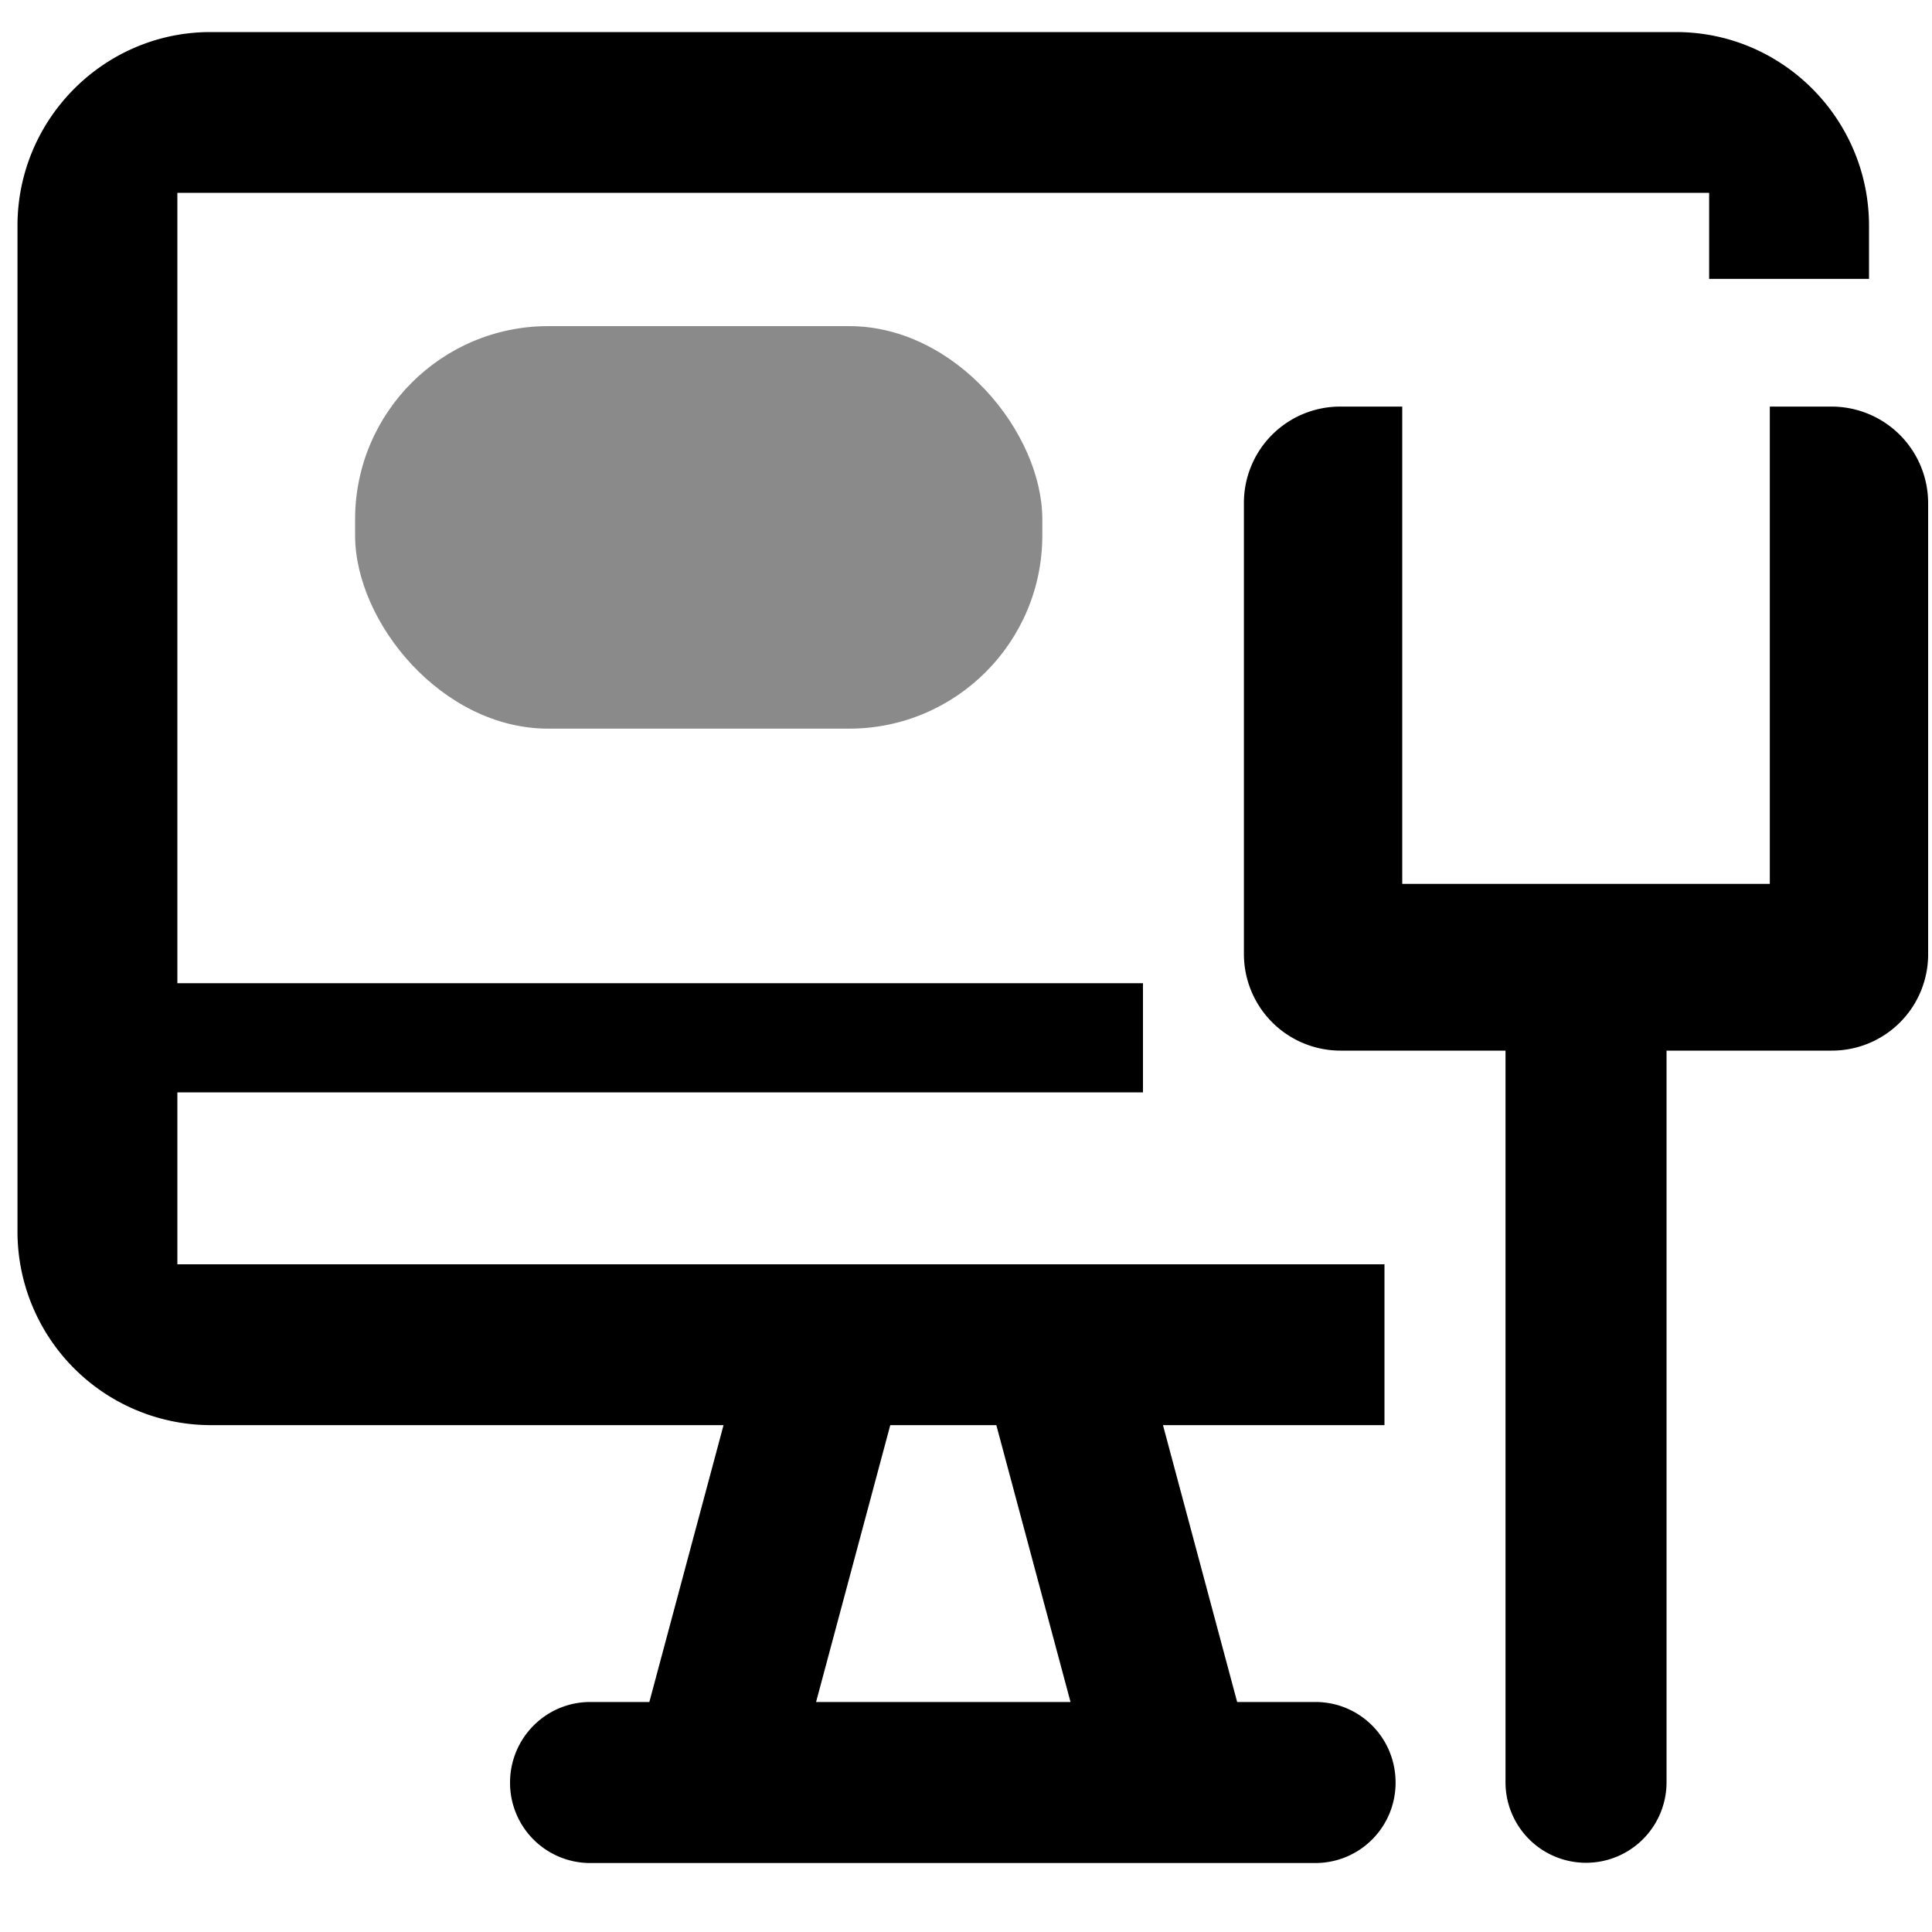 <svg width="20" height="20" xmlns="http://www.w3.org/2000/svg"><path d="M14.516 4.209V9.15h3.805V4.209h.64a1 1 0 0 1 .999.998v4.67a.996.996 0 0 1-1 .999h-1.708v7.574a.832.832 0 1 1-1.667 0v-7.574h-1.708a1 1 0 0 1-1-.998V5.207a.996.996 0 0 1 1-.998h.639zm-2.477 10.544l.768 2.866h.81c.459 0 .83.37.83.834a.83.83 0 0 1-.83.833H6.11a.83.83 0 0 1-.83-.833c0-.46.371-.834.83-.834h.612l.768-2.866H2.178a2.004 2.004 0 0 1-1.997-2.005V2.337c0-1.108.9-2.005 1.997-2.005h15.173c1.103 0 1.997.902 1.997 2.005v.55h-1.655v-.891H1.836v8.182h9.996v1.13H1.836v1.78h12.496v1.665H12.04zm-1.725 0H9.216l-.768 2.866h2.634l-.768-2.866z"/><rect opacity=".46" x="3.676" y="3.376" width="7.114" height="4.167" rx="2"/></svg>